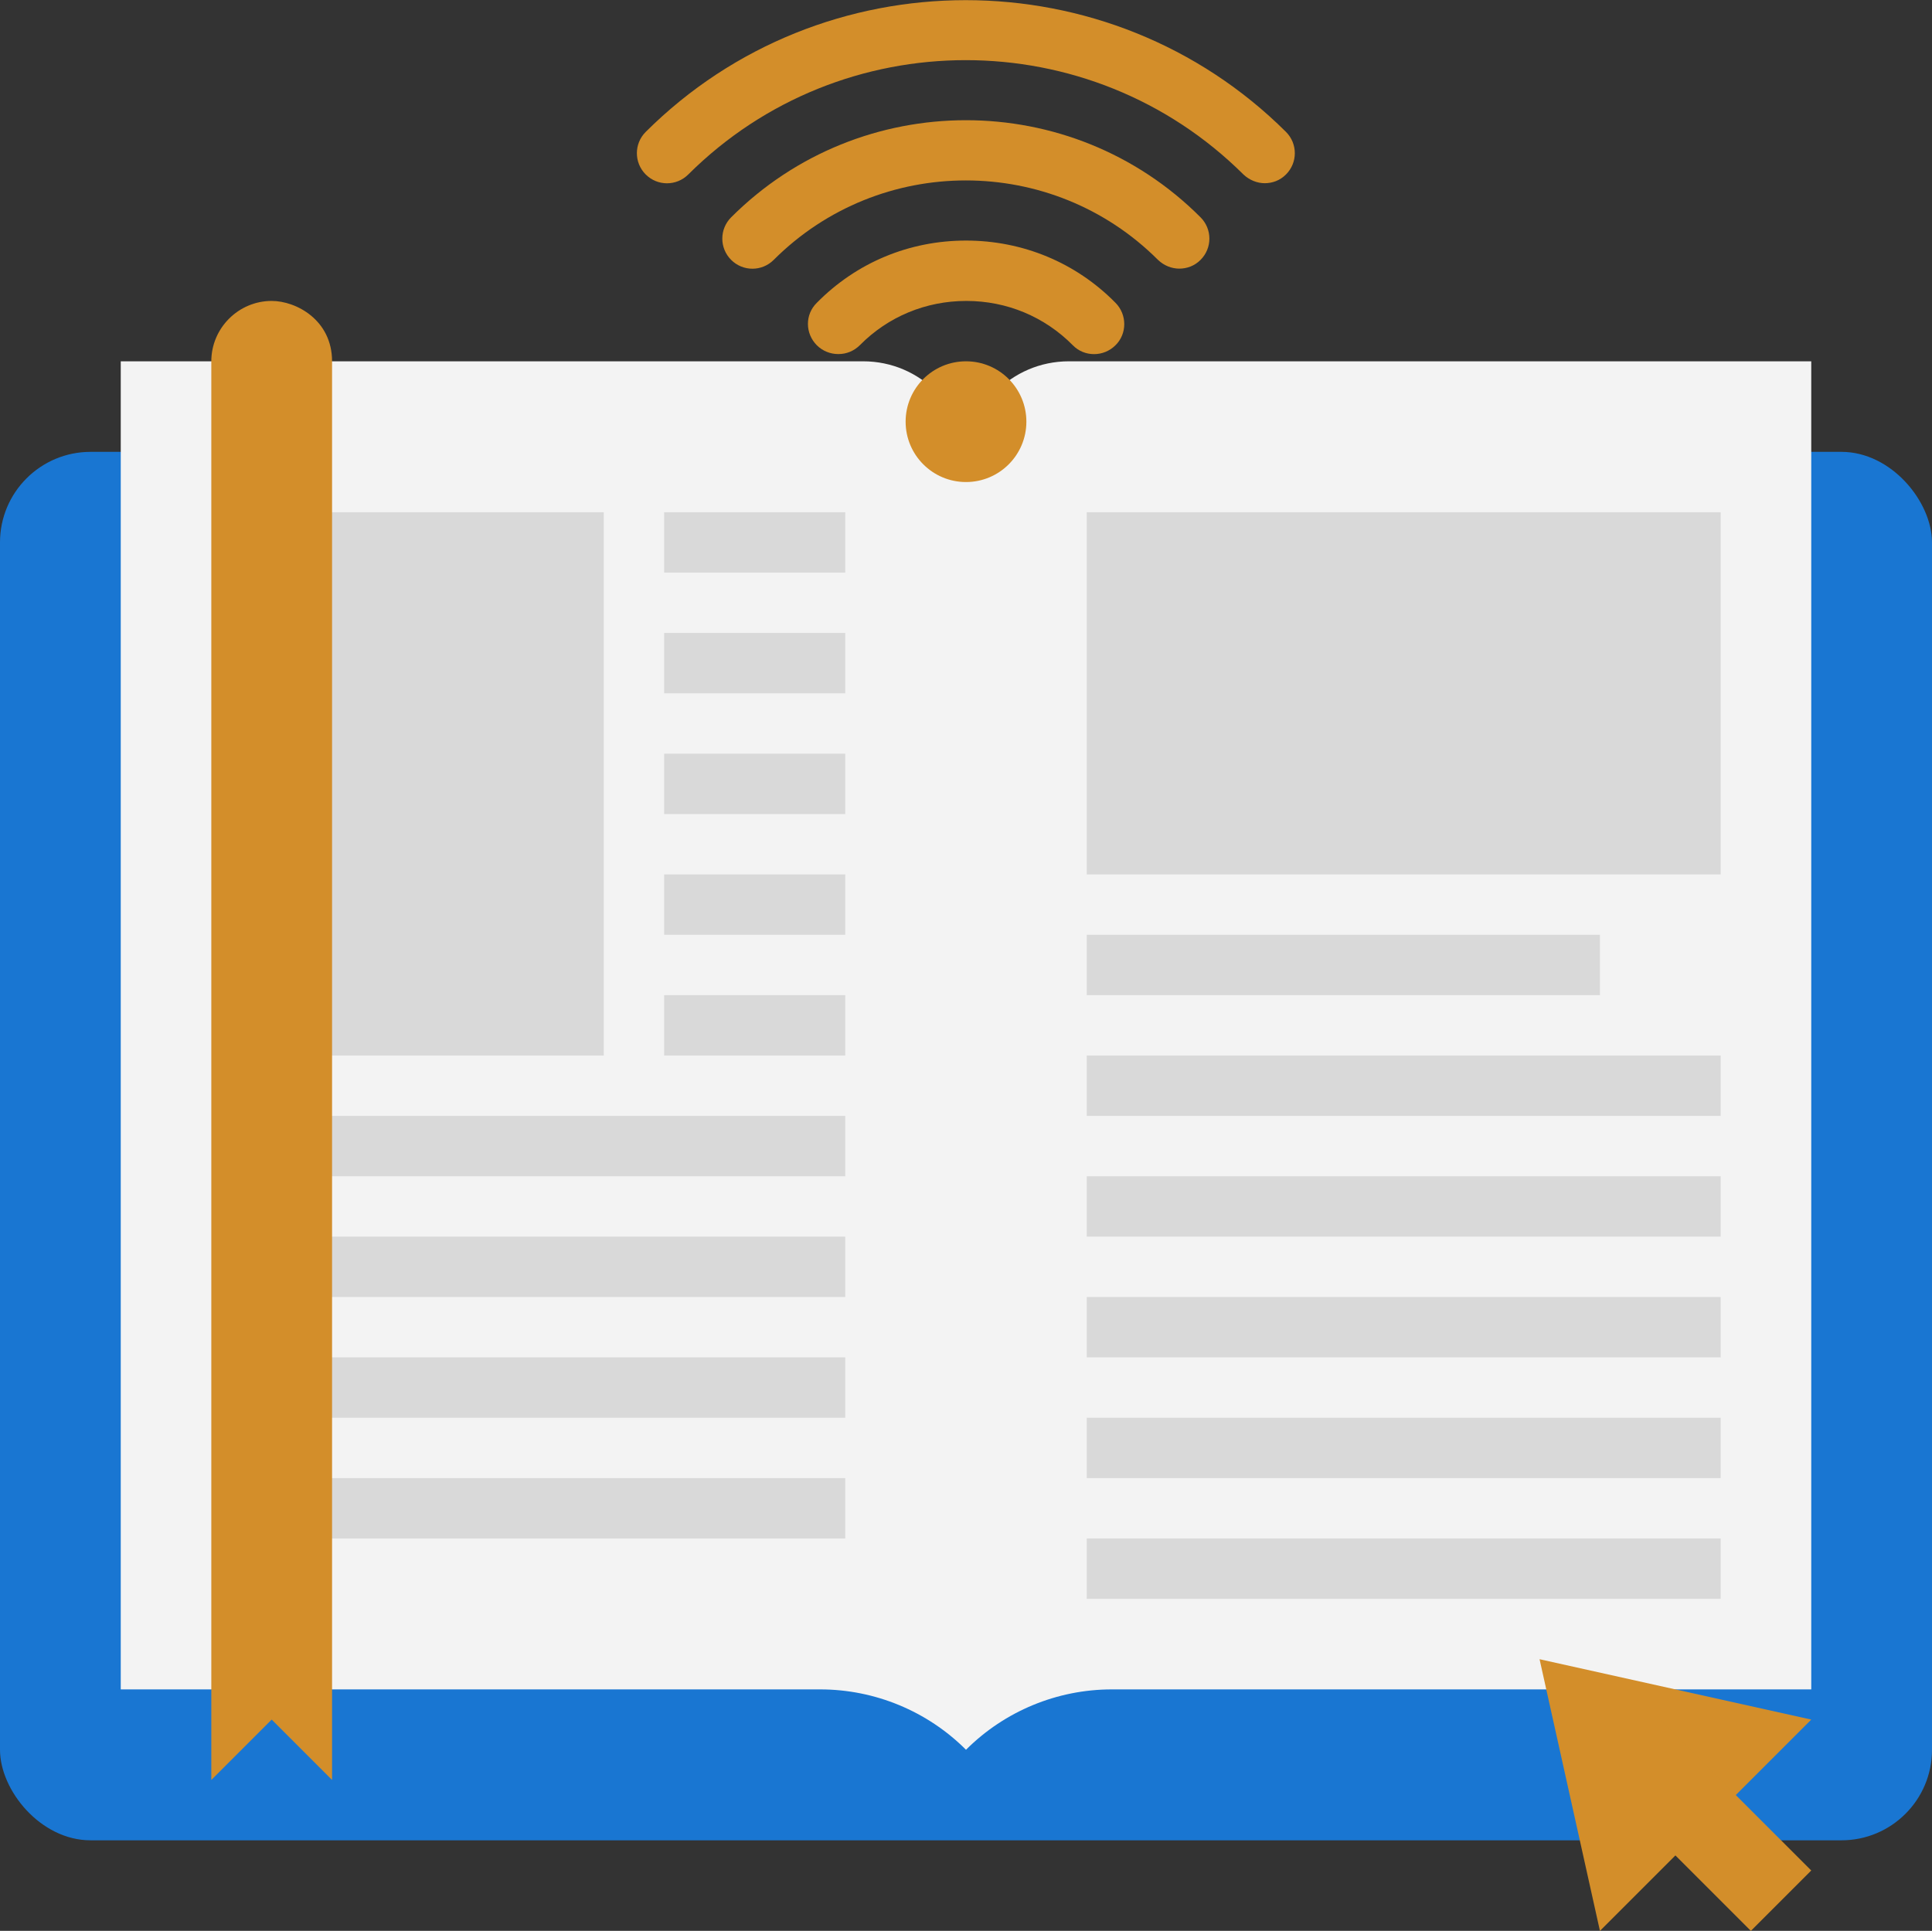 <?xml version="1.0" encoding="UTF-8"?><svg id="a" xmlns="http://www.w3.org/2000/svg" viewBox="0 0 64 63.97"><rect x="0" y="0" width="64" height="63.97" fill="#333333" stroke="none"/><defs><style>.b{fill:#d38e2a;}.c{fill:#f3f3f3;}.d{fill:#d9d9d9;}.e{fill:#1976d2;}</style></defs><rect class="e" y="14.97" width="64" height="46" rx="3" ry="3"/><g><path class="c" d="M32,15.38V57.97c-1.28-1.28-3.02-2-4.83-2H4V11.97H28.59c1.92,0,3.41,1.56,3.41,3.41Z"/><path class="c" d="M32,15.38V57.97c1.28-1.28,3.02-2,4.83-2h23.17V11.97h-24.59c-1.92,0-3.41,1.56-3.41,3.41Z"/></g><path class="d" d="M36,16.97h21v12h-21v-12Zm-28,0h12v18H8V16.97Zm28,14h17v2h-17v-2Zm0,4h21v2h-21v-2Zm0,4h21v2h-21v-2Zm0,4h21v2h-21v-2Zm0,4h21v2h-21v-2Zm0,4h21v2h-21v-2ZM22,16.97h6v2h-6v-2Zm0,4h6v2h-6v-2Zm0,4h6v2h-6v-2Zm0,4h6v2h-6v-2Zm0,4h6v2h-6v-2Zm-12,4H28v2H10v-2Zm0,4H28v2H10v-2Zm0,4H28v2H10v-2Zm0,4H28v2H10v-2Z"/><g><path class="b" d="M11,11.97V58.97l-2-2-2,2V11.97c0-1.1,.9-2,2-2,.81,0,2,.63,2,2ZM53,63.97l-2-9,9,2-7,7Z"/><path class="b" d="M53,58.97l2-2,5,5-2,2-5-5Z"/><circle class="b" cx="32" cy="13.97" r="2"/></g><path class="b" d="M27.76,11.73c-.25,0-.51-.1-.7-.29-.39-.39-.4-1.02,0-1.41,1.31-1.33,3.06-2.06,4.94-2.06h0c1.88,0,3.64,.73,4.95,2.06,.39,.39,.39,1.03,0,1.41-.39,.39-1.03,.39-1.41,0-.94-.95-2.19-1.47-3.53-1.47h0c-1.34,0-2.59,.52-3.52,1.46-.2,.2-.45,.3-.71,.3Zm11.31-2.83c-.26,0-.51-.1-.71-.29-3.51-3.51-9.22-3.51-12.73,0-.39,.39-1.02,.39-1.41,0s-.39-1.02,0-1.41c4.29-4.29,11.27-4.29,15.55,0,.39,.39,.39,1.02,0,1.41-.2,.2-.45,.29-.71,.29Zm2.83-2.83c-.25,0-.51-.1-.71-.29-5.08-5.05-13.32-5.05-18.39,0-.39,.39-1.02,.39-1.41,0-.39-.39-.39-1.02,0-1.41,5.84-5.82,15.36-5.82,21.21,0,.39,.39,.39,1.02,0,1.41-.2,.2-.45,.29-.71,.29Z"/></svg>
